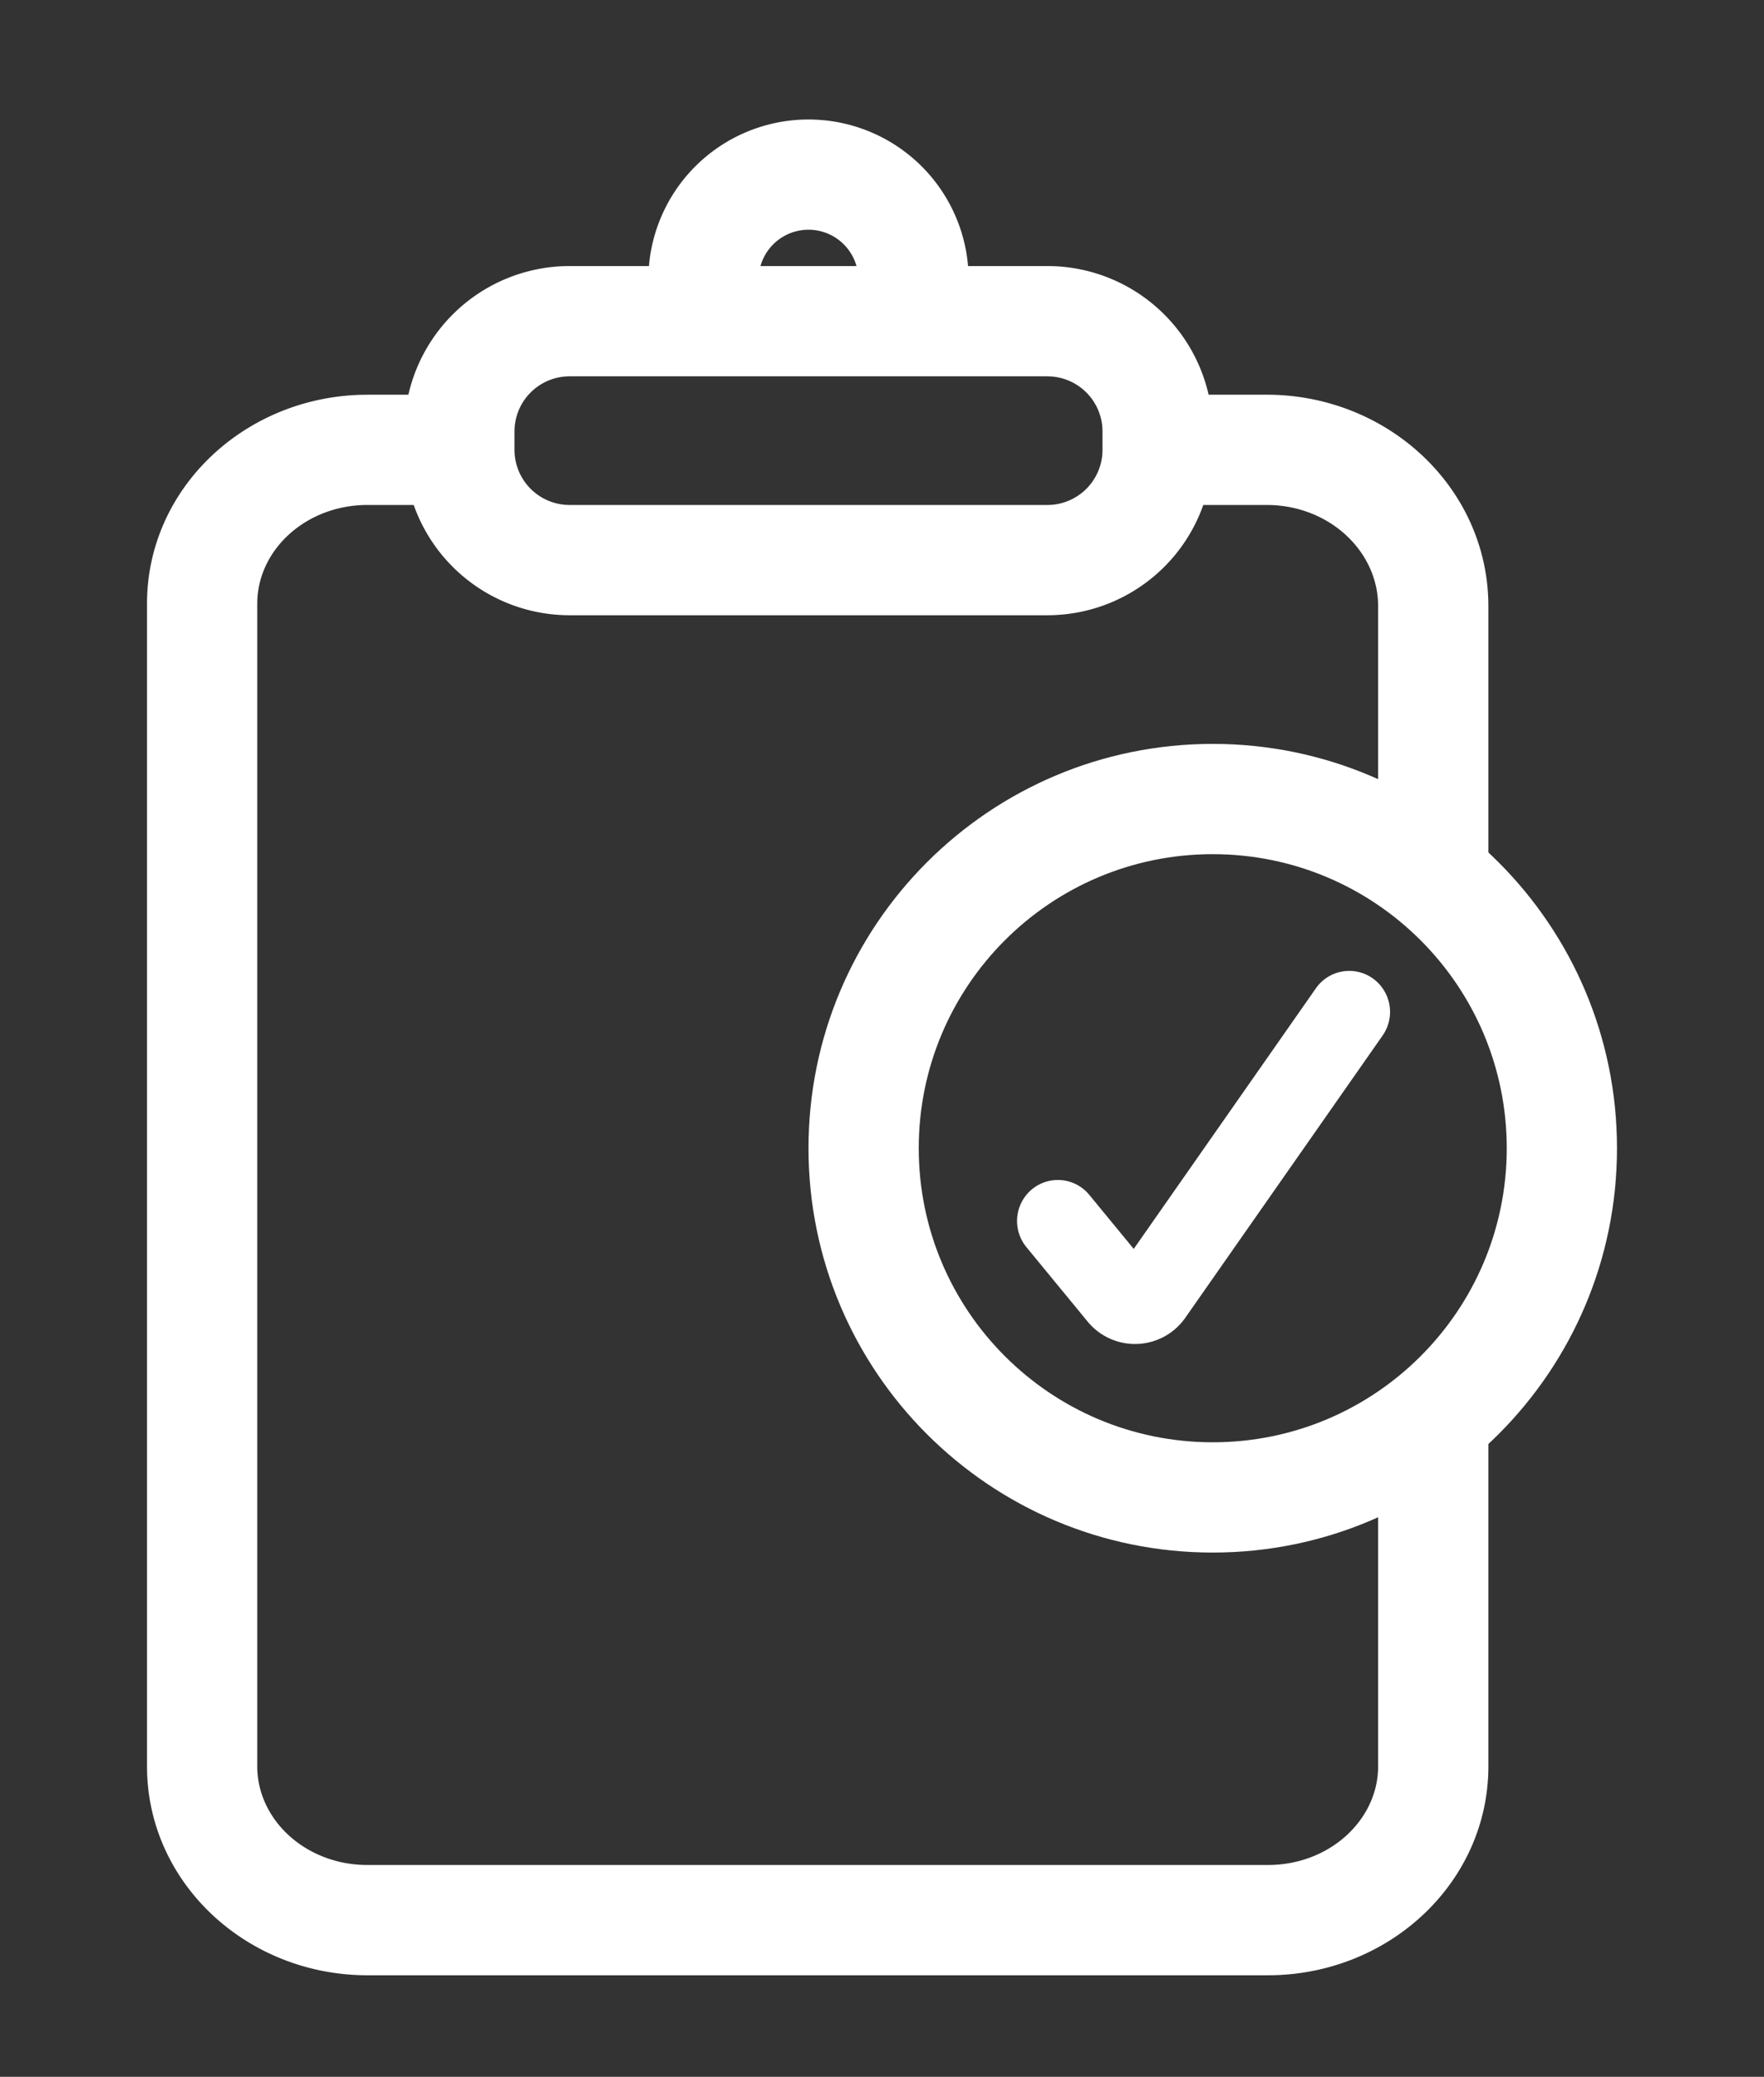 <svg width="96" height="113" xmlns="http://www.w3.org/2000/svg"><rect width="100%" height="100%" fill="#333333" stroke="none"/><g fill="#fffff" fill-rule="nonzero"><path d="M57 14.476a9 9 0 019 9v1a9 9 0 01-9 9H31a9 9 0 01-9-9v-1a9 9 0 019-9h26zm0 6H31a3 3 0 00-2.995 2.824l-.005.176v1a3 3 0 002.824 2.995l.176.005h26a3 3 0 002.995-2.823l.005-.177v-1a3 3 0 00-2.824-2.994L57 20.476z"/><path d="M52.715 18.5h-6v-3.285a2.715 2.715 0 00-5.425-.165l-.005.165v3.238h-6v-3.238a8.715 8.715 0 0117.426-.262l.004.262V18.5zM25.82 21.476v6H20c-3.282 0-5.877 2.343-5.996 5.17l-.004.203v63.255c0 2.849 2.518 5.258 5.767 5.368l.233.004h49c3.282 0 5.877-2.342 5.996-5.169l.004-.203V77.091h6v19.013c0 6.234-5.254 11.217-11.697 11.369l-.303.003H20c-6.48 0-11.833-4.887-11.996-11.08L8 96.104V32.85c0-6.234 5.254-11.217 11.697-11.369l.303-.004h5.82zm43.112 0c6.522 0 11.9 4.951 12.064 11.212l.004.294v14.785h-6V32.982c0-2.926-2.552-5.389-5.832-5.502l-.236-.004H63v-6h5.932z"/><path d="M71.613 53.775L61.7 67.954l-2.418-2.94a2.213 2.213 0 00-3.15-.279 2.24 2.24 0 00-.273 3.122l3.325 4.044a3.338 3.338 0 005.33-.211l10.732-15.349a2.24 2.24 0 00-.515-3.09 2.213 2.213 0 00-3.118.524z"/><path d="M66 40.476c12.15 0 22 9.85 22 22s-9.85 22-22 22-22-9.85-22-22 9.85-22 22-22zm0 6c-8.837 0-16 7.164-16 16 0 8.837 7.163 16 16 16s16-7.163 16-16c0-8.836-7.163-16-16-16z"/></g></svg>